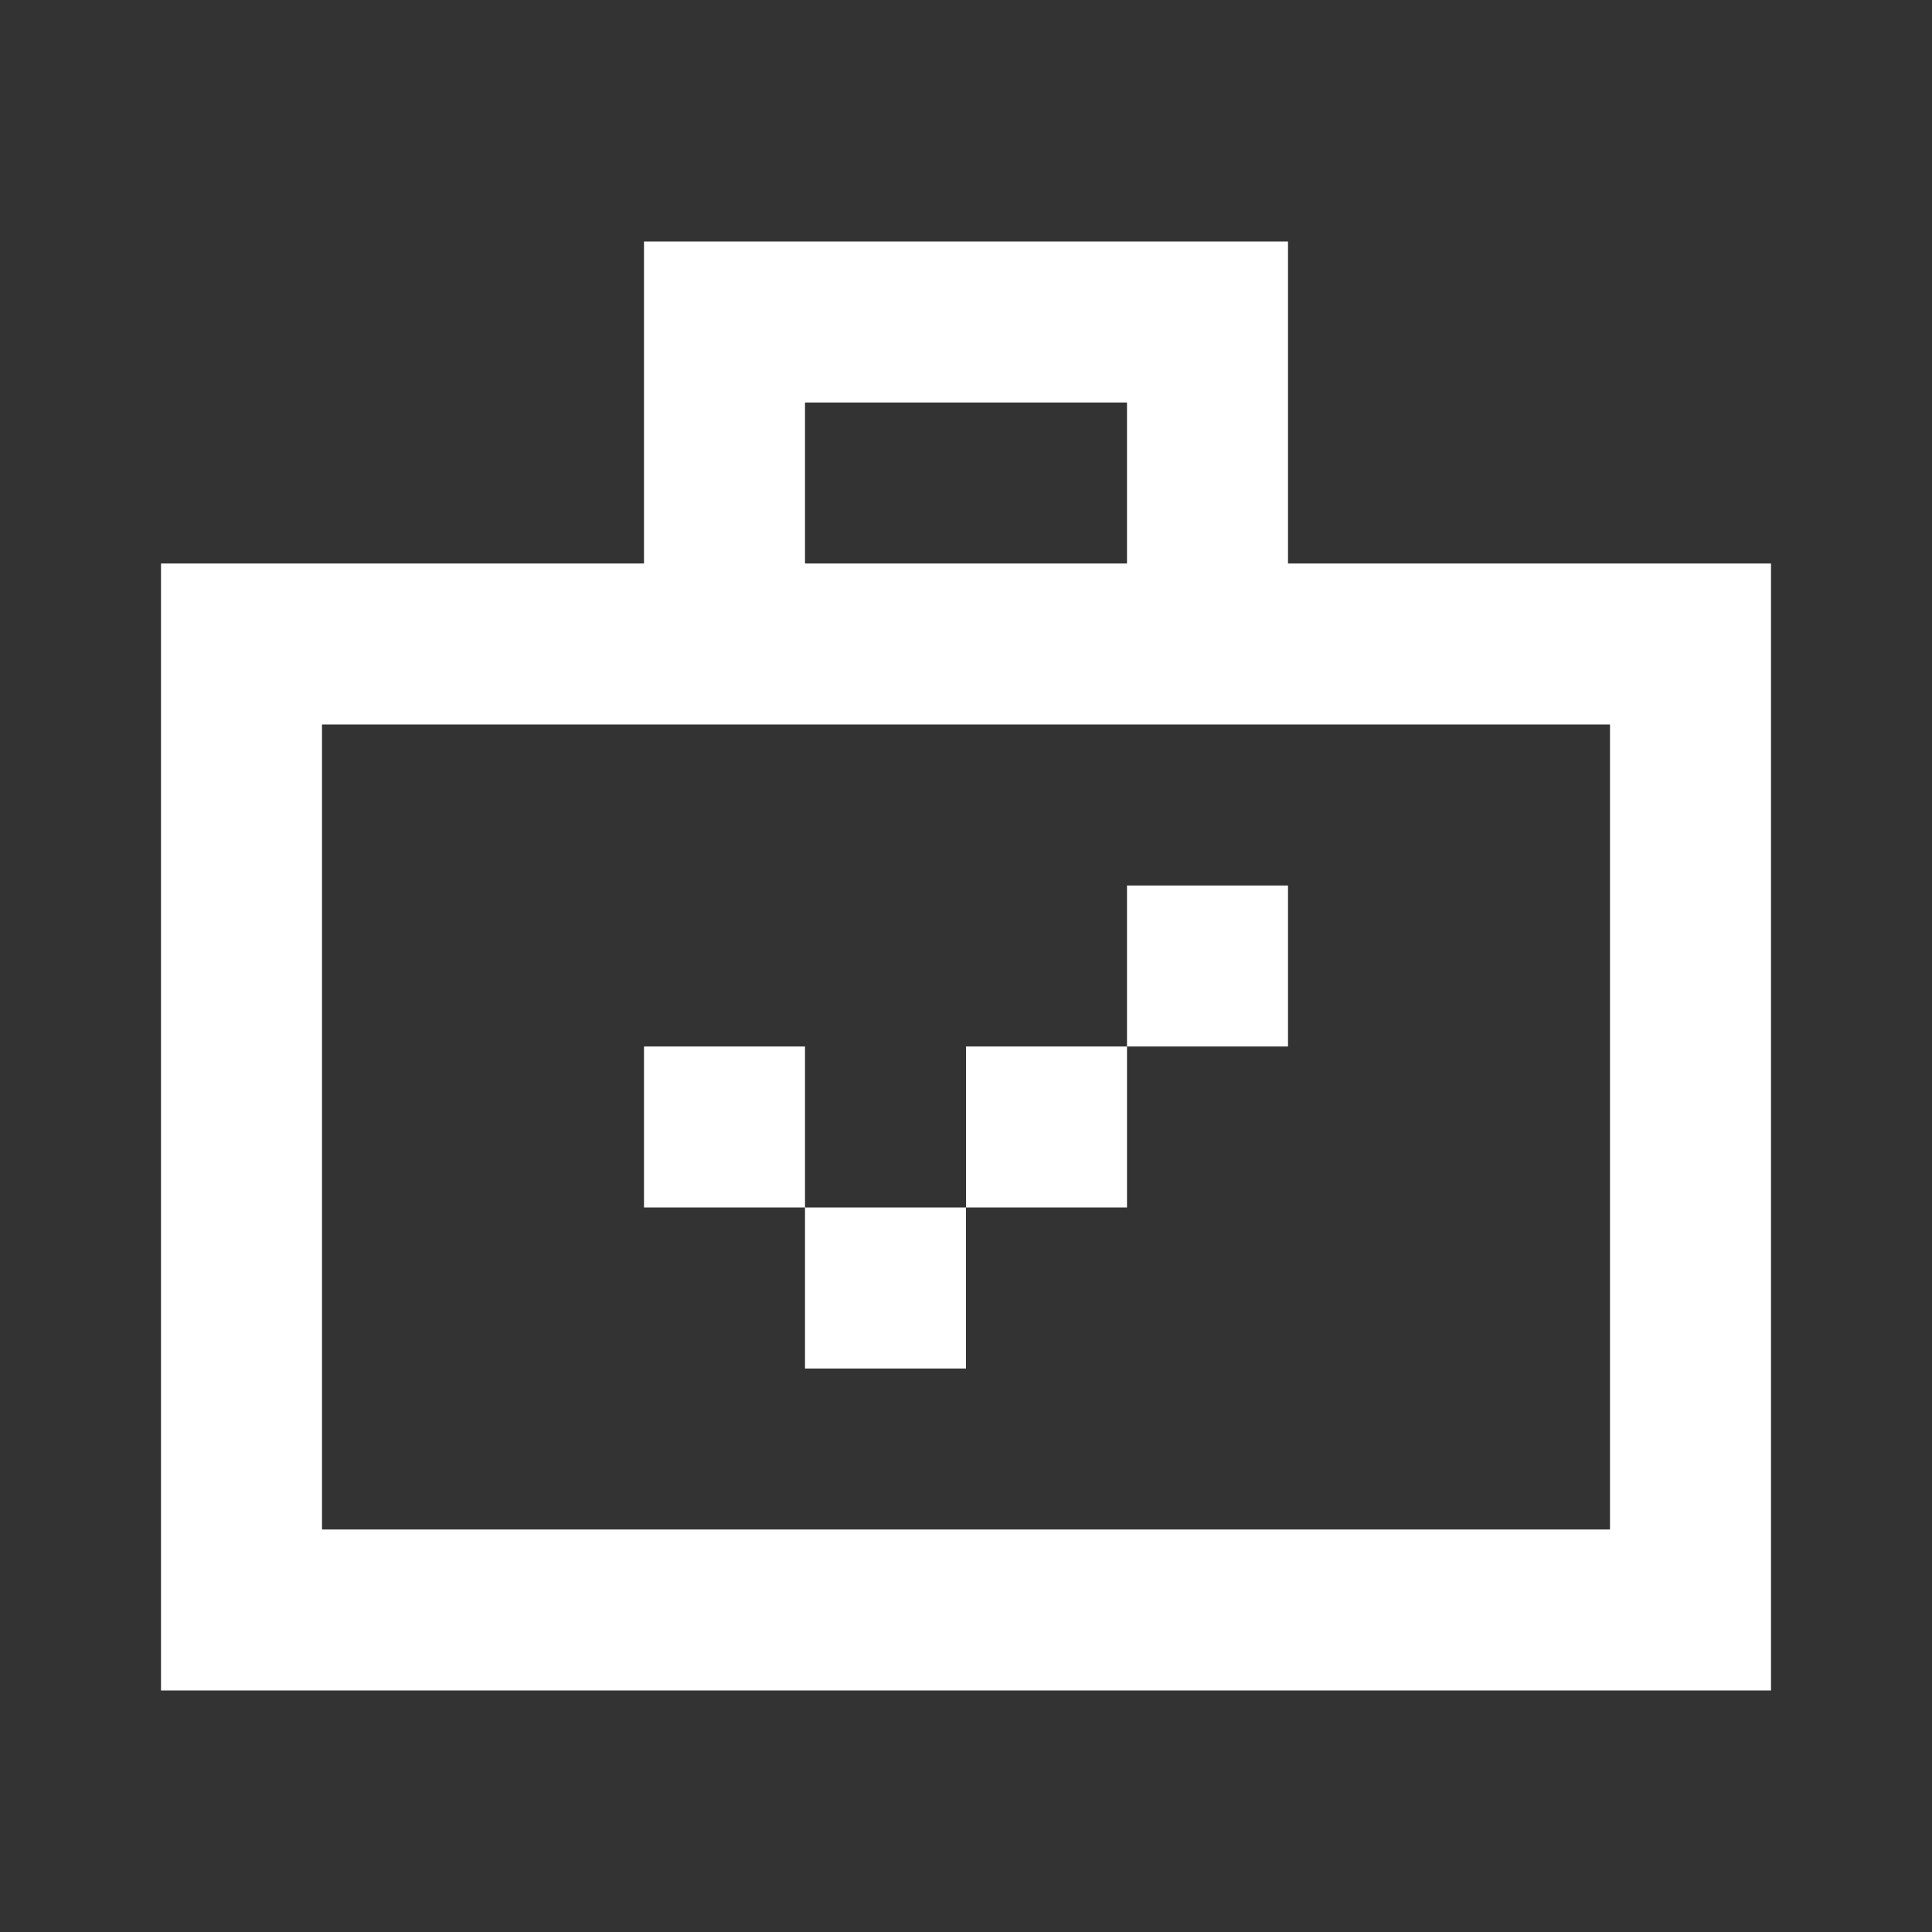 <svg width="24" height="24" viewBox="0 0 24 24" fill="none" xmlns="http://www.w3.org/2000/svg">
<rect x="0" y="0" width="24" height="24" fill="#333333" stroke="none"/>
<path fill-rule="evenodd" clip-rule="evenodd" d="M16 3H8V7H2V21H22V7H16V3ZM14 7H10V5H14V7ZM4 19V9H20V19H4ZM14 11H16V13H14V11ZM12 15V13H14V15H12ZM10 15H12V17H10V15ZM10 15H8V13H10V15Z" fill="white"/>
</svg>
